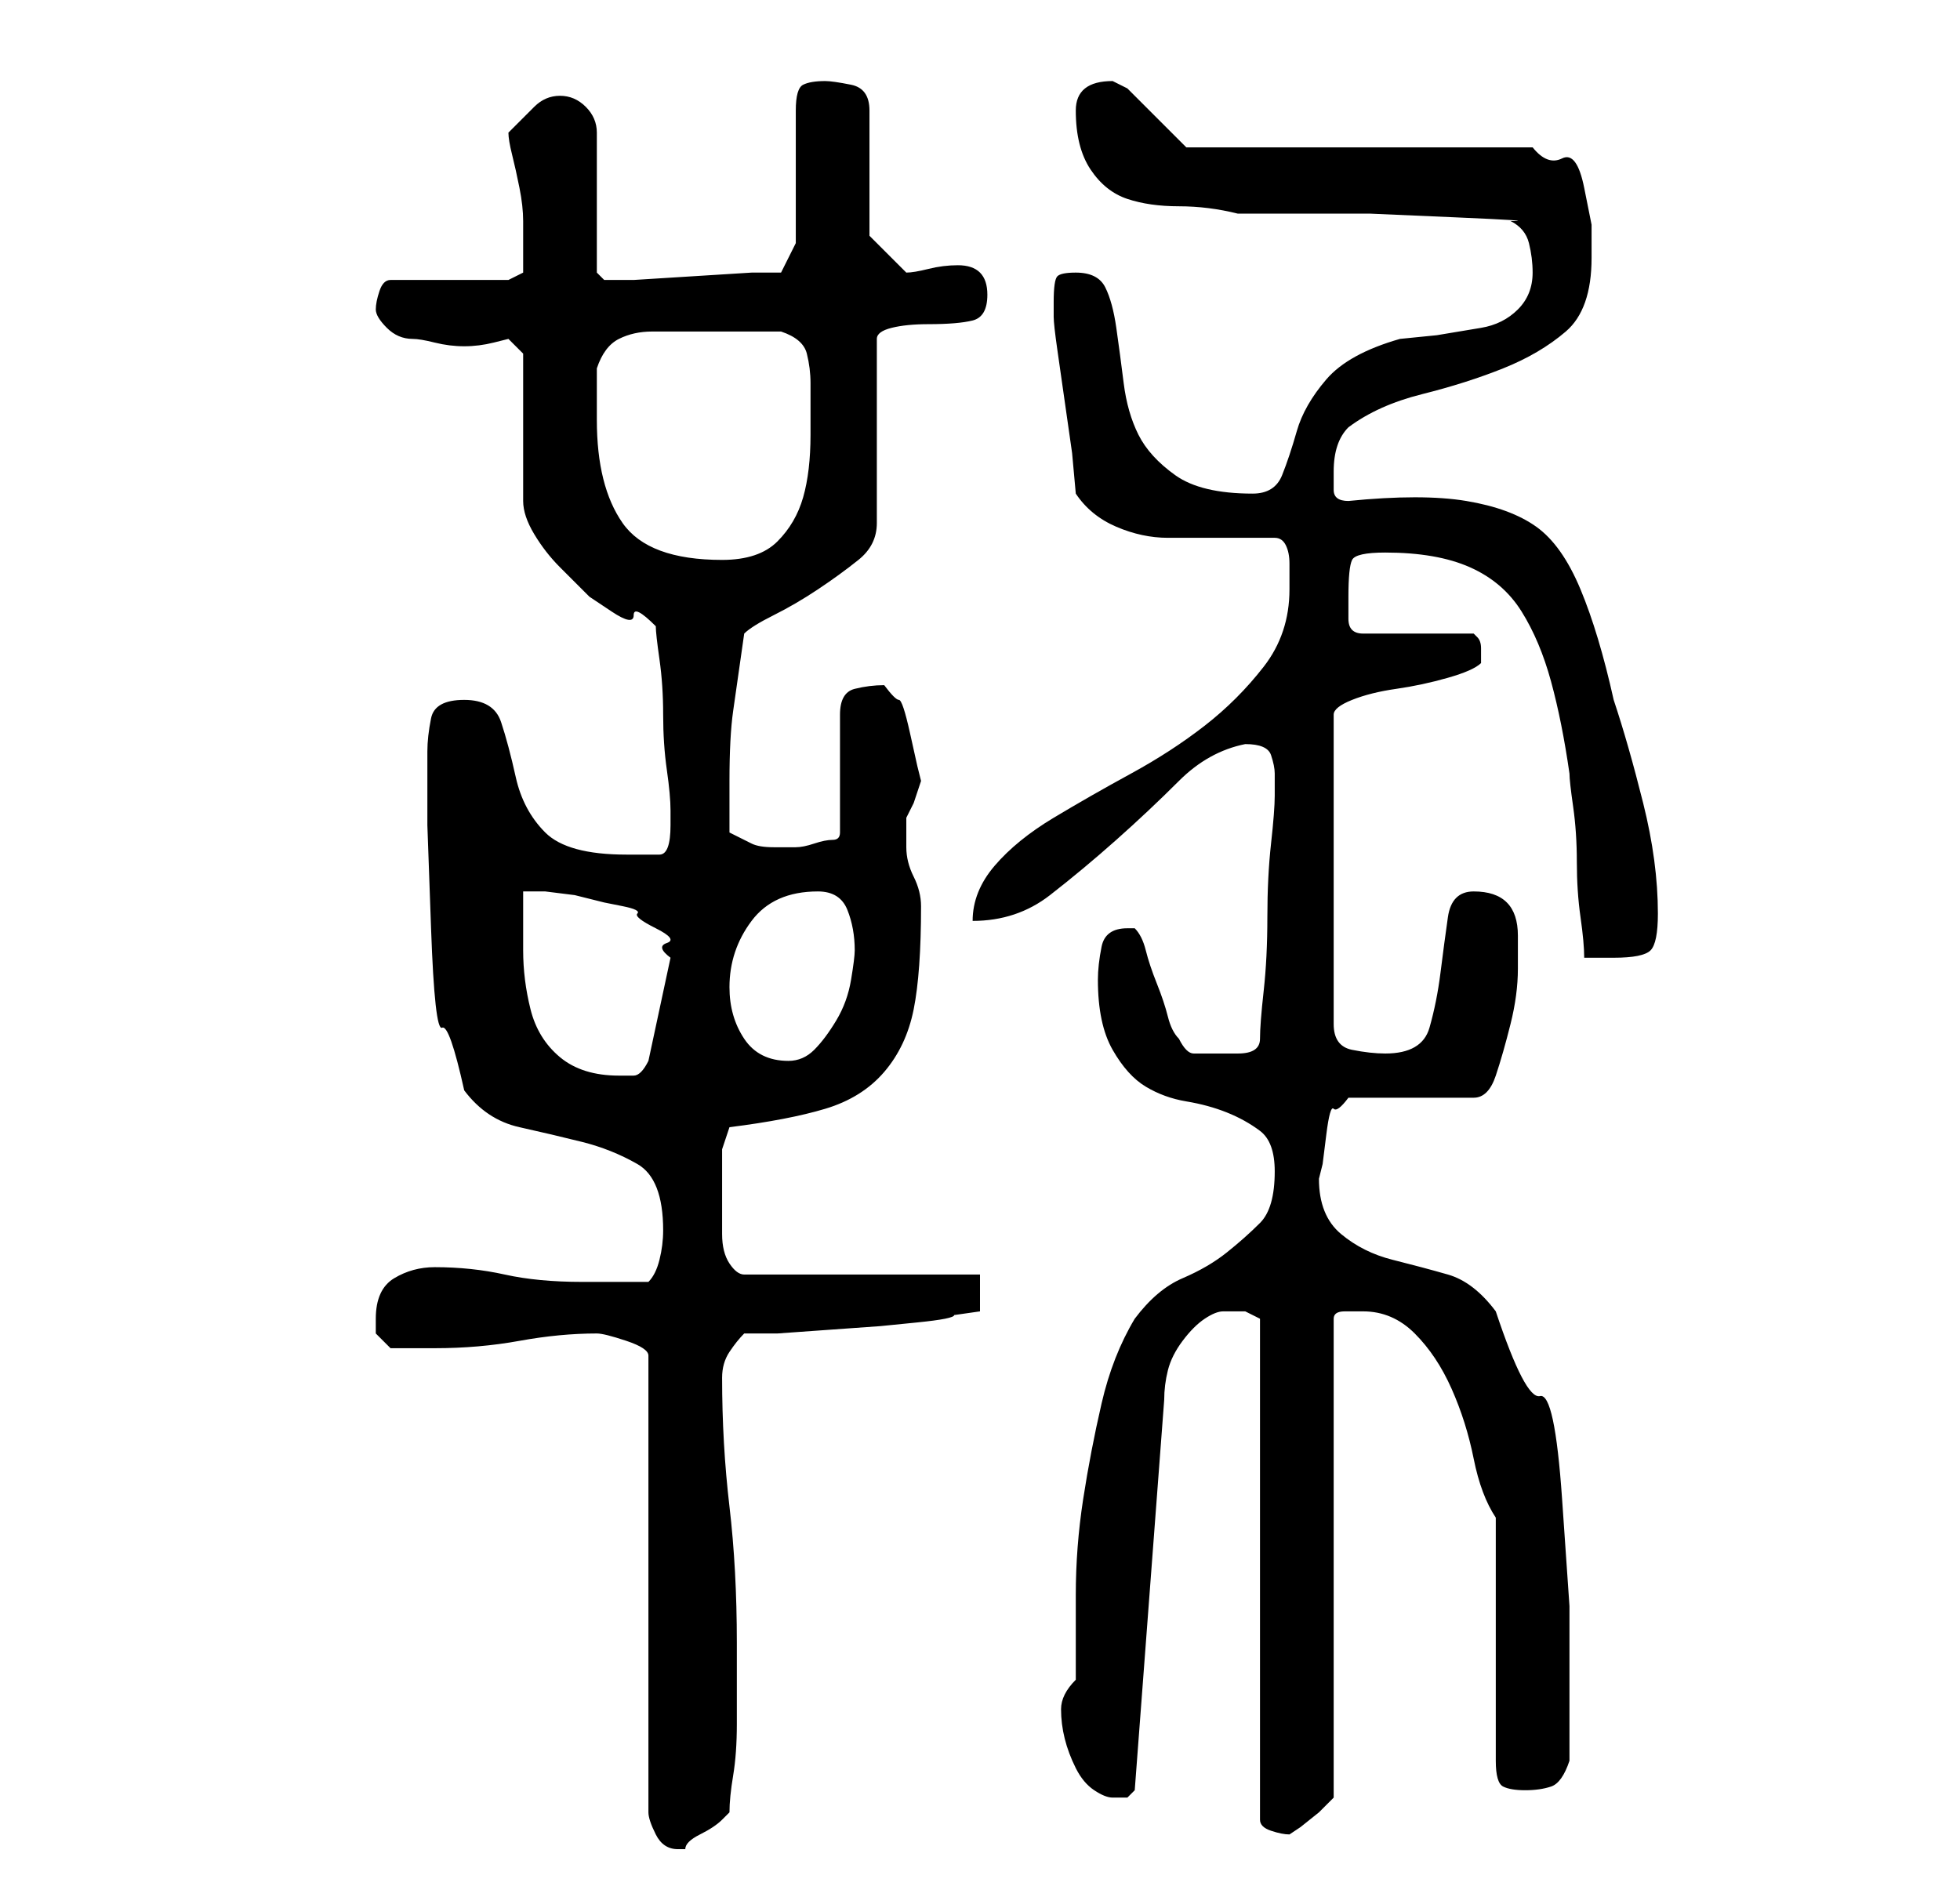 <?xml version="1.0" standalone="no"?>
<!DOCTYPE svg PUBLIC "-//W3C//DTD SVG 1.1//EN" "http://www.w3.org/Graphics/SVG/1.1/DTD/svg11.dtd" >
<svg xmlns="http://www.w3.org/2000/svg" xmlns:xlink="http://www.w3.org/1999/xlink" version="1.1" viewBox="-10 0 266 256">
   <path fill="currentColor"
d="M71 181q1 0 4 1t3 2v62q0 1 1 3t3 2h1q0 -1 2 -2t3 -2l0.5 -0.5l0.5 -0.5q0 -2 0.5 -5t0.5 -7v-7v-4q0 -10 -1 -18.5t-1 -17.5q0 -2 1 -3.5t2 -2.5h4.5t7 -0.5t7 -0.5t5 -0.5t5 -1l3.5 -0.5v-5h-32q-1 0 -2 -1.5t-1 -4v-4.5v-3v-4t1 -3q8 -1 13 -2.5t8 -5t4 -8.5t1 -14
q0 -2 -1 -4t-1 -4v-2.5v-1.5l1 -2t1 -3l-0.5 -2t-1 -4.5t-1.5 -4.5t-2 -2q-2 0 -4 0.5t-2 3.5v16q0 1 -1 1t-2.5 0.5t-2.5 0.5h-3q-2 0 -3 -0.5l-3 -1.5v-7q0 -6 0.5 -9.5l1.5 -10.5q1 -1 4 -2.5t6 -3.5t5.5 -4t2.5 -5v-25q0 -1 2 -1.5t5 -0.5q4 0 6 -0.5t2 -3.5q0 -2 -1 -3
t-3 -1t-4 0.5t-3 0.5l-3 -3l-2 -2v-17q0 -3 -2.5 -3.5t-3.5 -0.5q-2 0 -3 0.5t-1 3.5v18l-2 4h-4t-8 0.5t-8 0.5h-2h-2t-1 -1v-19q0 -2 -1.5 -3.5t-3.5 -1.5t-3.5 1.5l-3.5 3.5q0 1 0.5 3t1 4.5t0.5 4.5v3v2v2t-2 1h-16q-1 0 -1.5 1.5t-0.5 2.5t1.5 2.5t3.5 1.5q1 0 3 0.5
t4 0.5t4 -0.5l2 -0.5l2 2v20q0 2 1.5 4.5t3.5 4.5l4 4t3 2t3 0.5t3 1.5q0 1 0.5 4.5t0.5 7.5t0.5 7.5t0.5 5.5v2q0 4 -1.5 4h-4.5q-8 0 -11 -3t-4 -7.5t-2 -7.5t-5 -3t-4.5 2.5t-0.5 4.5v10t0.5 14t1.5 13.5t3 8.5q3 4 7.5 5t8.5 2t7.5 3t3.5 9q0 2 -0.5 4t-1.5 3h-9
q-6 0 -10.5 -1t-9.5 -1q-3 0 -5.5 1.5t-2.5 5.5v2t2 2h6q6 0 11.5 -1t10.5 -1zM156 178h3t2 1v68q0 1 1.5 1.5t2.5 0.5l1.5 -1t2.5 -2l1.5 -1.5l0.5 -0.5v-65q0 -1 1.5 -1h2.5q4 0 7 3t5 7.5t3 9.5t3 8v33q0 3 1 3.5t3 0.5t3.5 -0.5t2.5 -3.5v-7v-14t-1 -14.5t-3 -14
t-6 -11.5q-3 -4 -6.5 -5t-7.5 -2t-7 -3.5t-3 -7.5l0.5 -2t0.5 -4t1 -3.5t2 -1.5h17q2 0 3 -3t2 -7t1 -7.5v-4.5q0 -3 -1.5 -4.5t-4.5 -1.5t-3.5 3.5t-1 7.5t-1.5 7.5t-6 3.5q-2 0 -4.5 -0.5t-2.5 -3.5v-42q0 -1 2.5 -2t6 -1.5t7 -1.5t4.5 -2v-1v-1q0 -1 -0.5 -1.5l-0.5 -0.5
h-15q-1 0 -1.5 -0.5t-0.5 -1.5v-2v-1q0 -4 0.5 -5t4.5 -1q7 0 11.5 2t7 6t4 9.5t2.5 12.5q0 1 0.5 4.5t0.5 7.5t0.5 7.5t0.5 5.5h1.5h2.5q4 0 5 -1t1 -5q0 -7 -2 -15t-4 -14q-2 -9 -4.5 -15t-6 -8.5t-9.5 -3.5t-16 0q-2 0 -2 -1.5v-2.5q0 -2 0.5 -3.5t1.5 -2.5q4 -3 10 -4.5
t11 -3.5t8.5 -5t3.5 -10v-4.5t-1 -5t-3 -4t-4 -1.5h-47l-8 -8l-1 -0.5l-1 -0.5q-5 0 -5 4q0 5 2 8t5 4t7 1t8 1h7h11t11.5 0.5t7.5 0.5q2 1 2.5 3t0.5 4q0 3 -2 5t-5 2.5l-6 1t-5 0.5q-7 2 -10 5.5t-4 7t-2 6t-4 2.5q-7 0 -10.5 -2.5t-5 -5.5t-2 -7t-1 -7.5t-1.5 -5.5t-4 -2
q-2 0 -2.5 0.5t-0.5 3.5v2q0 1 0.5 4.5l1 7l1 7t0.5 5.5q2 3 5.5 4.5t7 1.5h7h7.5q1 0 1.5 1t0.5 2.5v2.5v1q0 6 -3.5 10.5t-8 8t-10 6.5t-10.5 6t-8 6.5t-3 7.5q6 0 10.5 -3.5t9 -7.5t8.5 -8t9 -5q3 0 3.5 1.5t0.5 2.5v3q0 2 -0.5 6.5t-0.5 10t-0.5 10t-0.5 6.5t-3 2h-3h-3
q-1 0 -2 -2q-1 -1 -1.5 -3t-1.5 -4.5t-1.5 -4.5t-1.5 -3h-0.5h-0.5q-3 0 -3.5 2.5t-0.5 4.5q0 6 2 9.5t4.5 5t5.5 2t5.5 1.5t4.5 2.5t2 5.5q0 5 -2 7t-4.5 4t-6 3.5t-6.5 5.5q-3 5 -4.5 11.5t-2.5 13t-1 13v11.5q-1 1 -1.5 2t-0.5 2q0 2 0.5 4t1.5 4t2.5 3t2.5 1h2t1 -1
l4 -53q0 -2 0.5 -4t2 -4t3 -3t2.5 -1zM61 121h3t4 0.5l4 1t2.5 0.5t2 1t2.5 2t1.5 2t0.5 2l-3 14q-1 2 -2 2h-2q-5 0 -8 -2.5t-4 -6.5t-1 -8v-8zM89 134q0 -5 3 -9t9 -4q3 0 4 2.5t1 5.5q0 1 -0.5 4t-2 5.5t-3 4t-3.5 1.5q-4 0 -6 -3t-2 -7zM71 57v-3.5v-3.5q1 -3 3 -4
t4.5 -1h5h4.5h8q3 1 3.5 3t0.5 4v7q0 5 -1 8.5t-3.5 6t-7.5 2.5q-10 0 -13.5 -5t-3.5 -14z" />
</svg>
